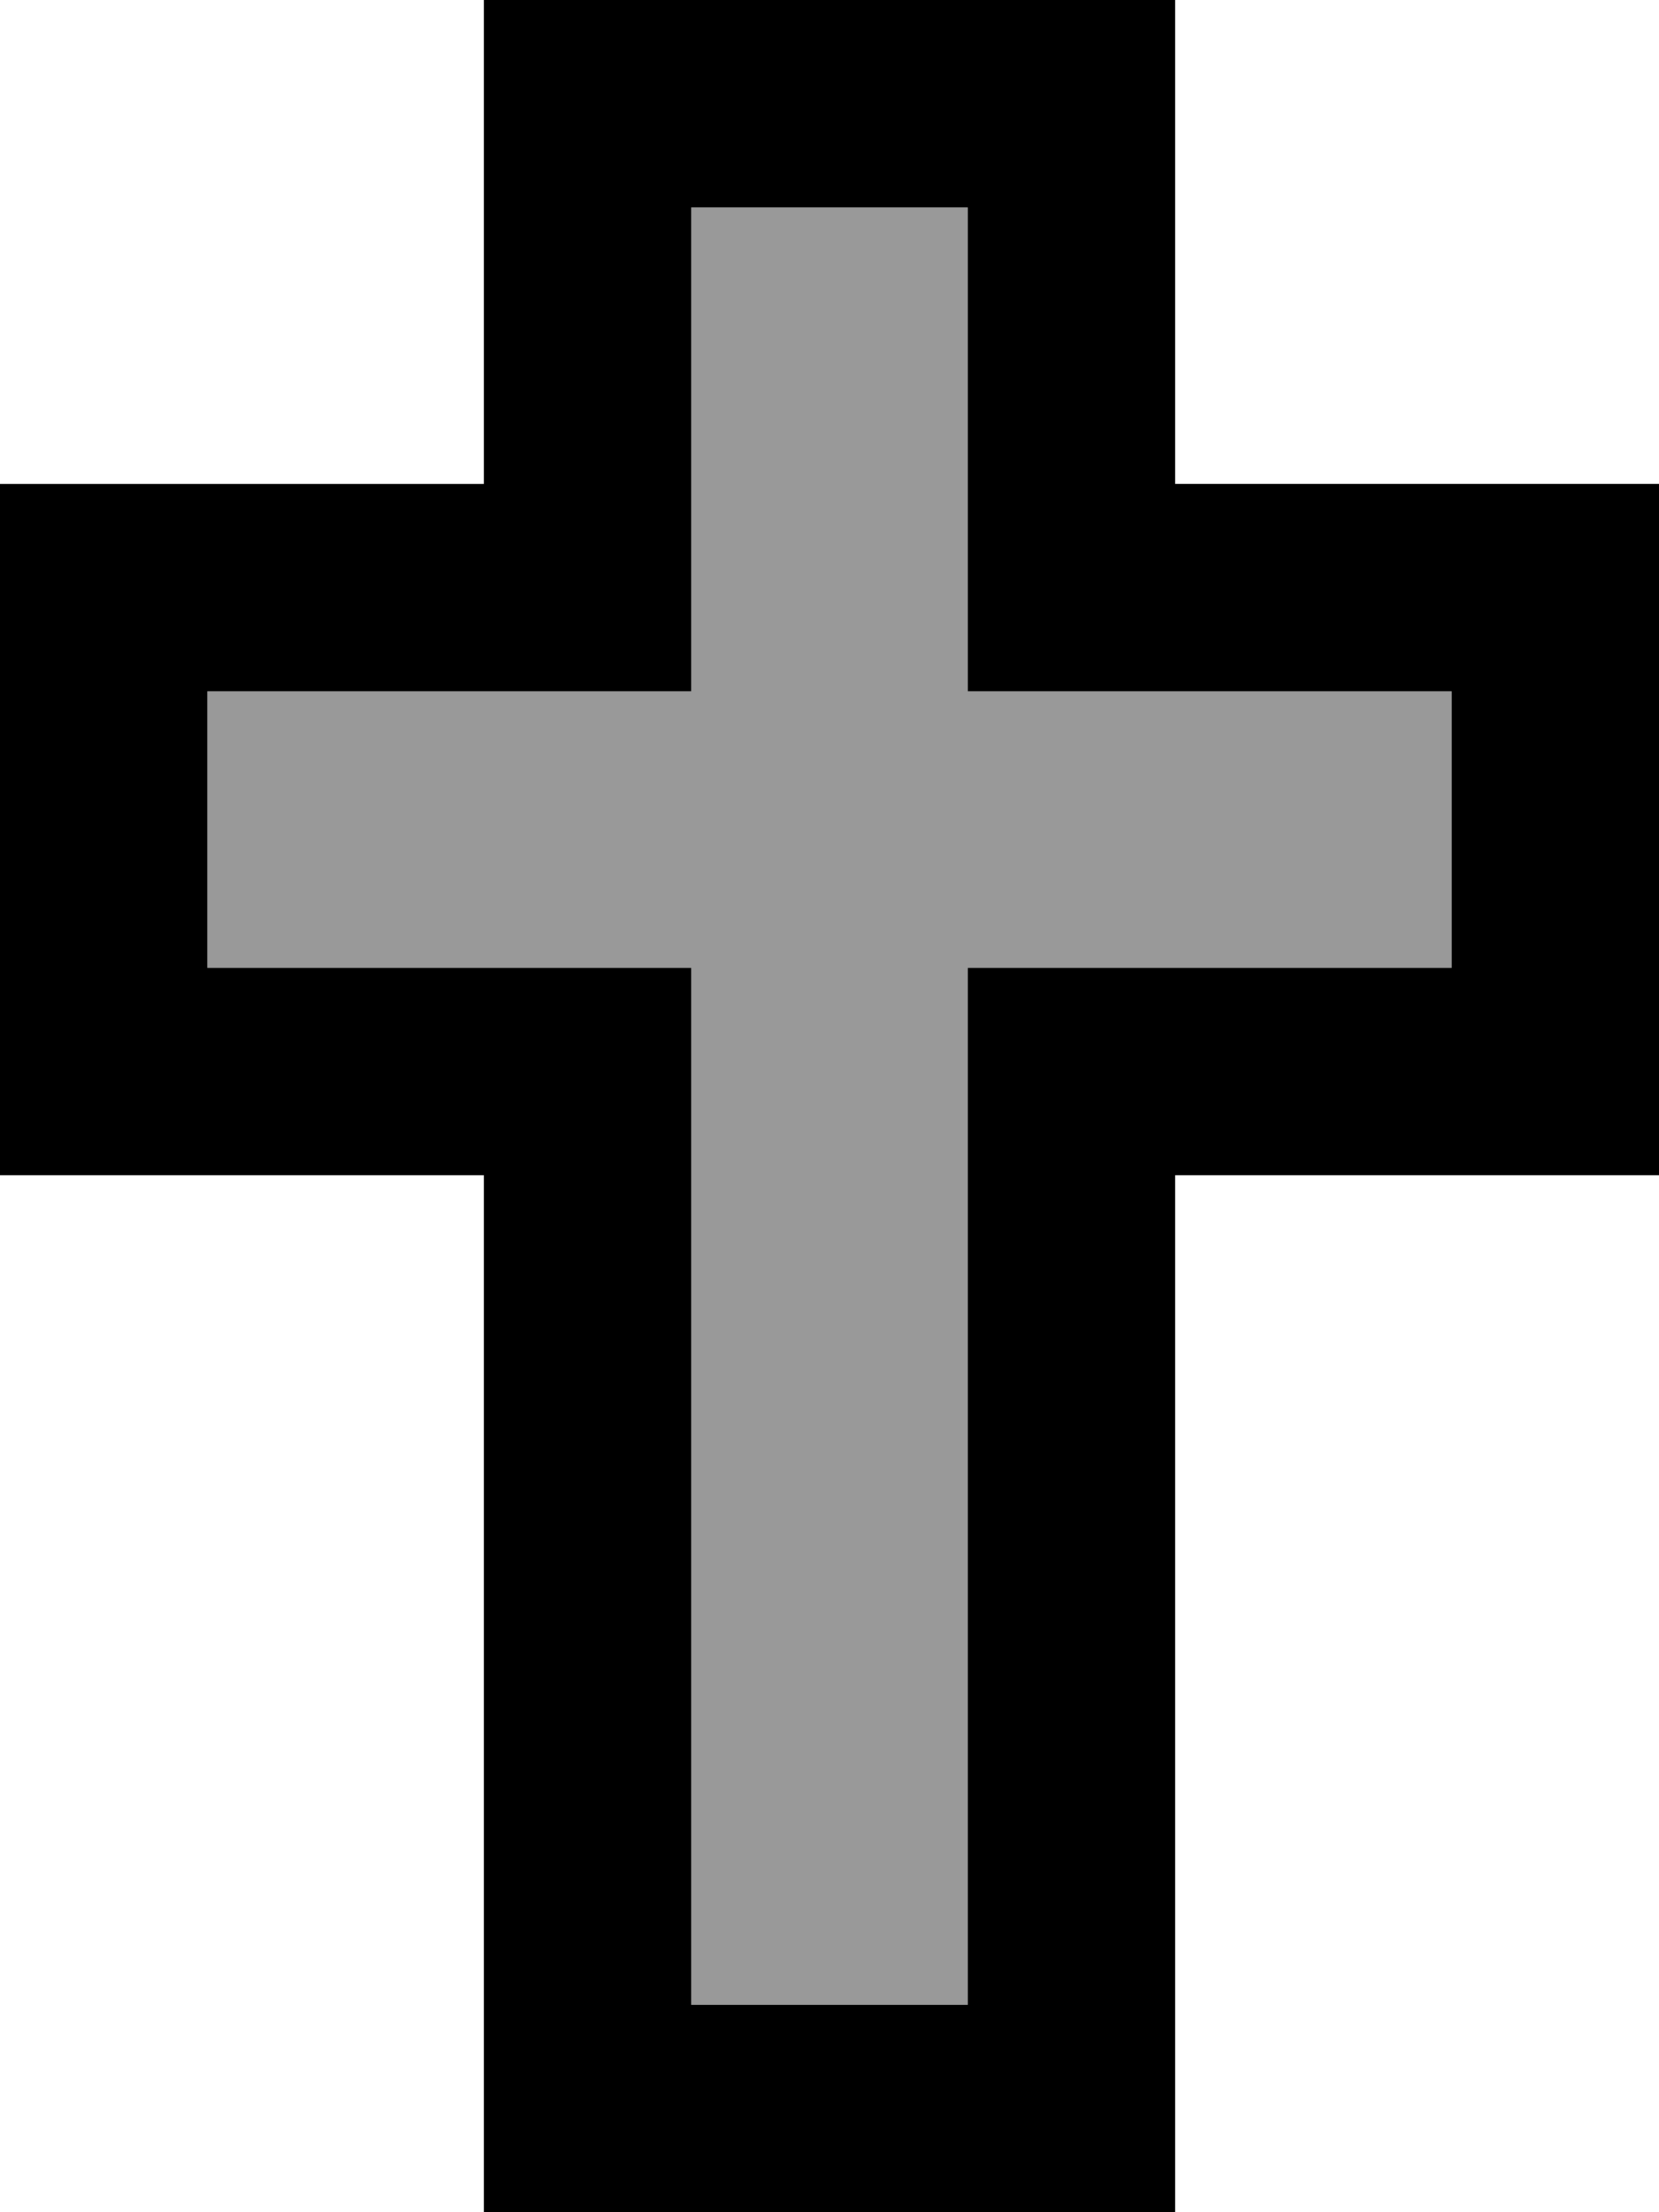 <svg fill="currentColor" xmlns="http://www.w3.org/2000/svg" viewBox="0 0 384 512"><!--! Font Awesome Pro 6.7.2 by @fontawesome - https://fontawesome.com License - https://fontawesome.com/license (Commercial License) Copyright 2024 Fonticons, Inc. --><defs><style>.fa-secondary{opacity:.4}</style></defs><path class="fa-secondary" d="M48 160l0 64 88 0 24 0 0 24 0 216 64 0 0-216 0-24 24 0 88 0 0-64-88 0-24 0 0-24 0-88-64 0 0 88 0 24-24 0-88 0z"/><path class="fa-primary" d="M136 0L112 0l0 24 0 88-88 0L0 112l0 24L0 248l0 24 24 0 88 0 0 216 0 24 24 0 112 0 24 0 0-24 0-216 88 0 24 0 0-24 0-112 0-24-24 0-88 0 0-88 0-24L248 0 136 0zm24 136l0-88 64 0 0 88 0 24 24 0 88 0 0 64-88 0-24 0 0 24 0 216-64 0 0-216 0-24-24 0-88 0 0-64 88 0 24 0 0-24z"/></svg>